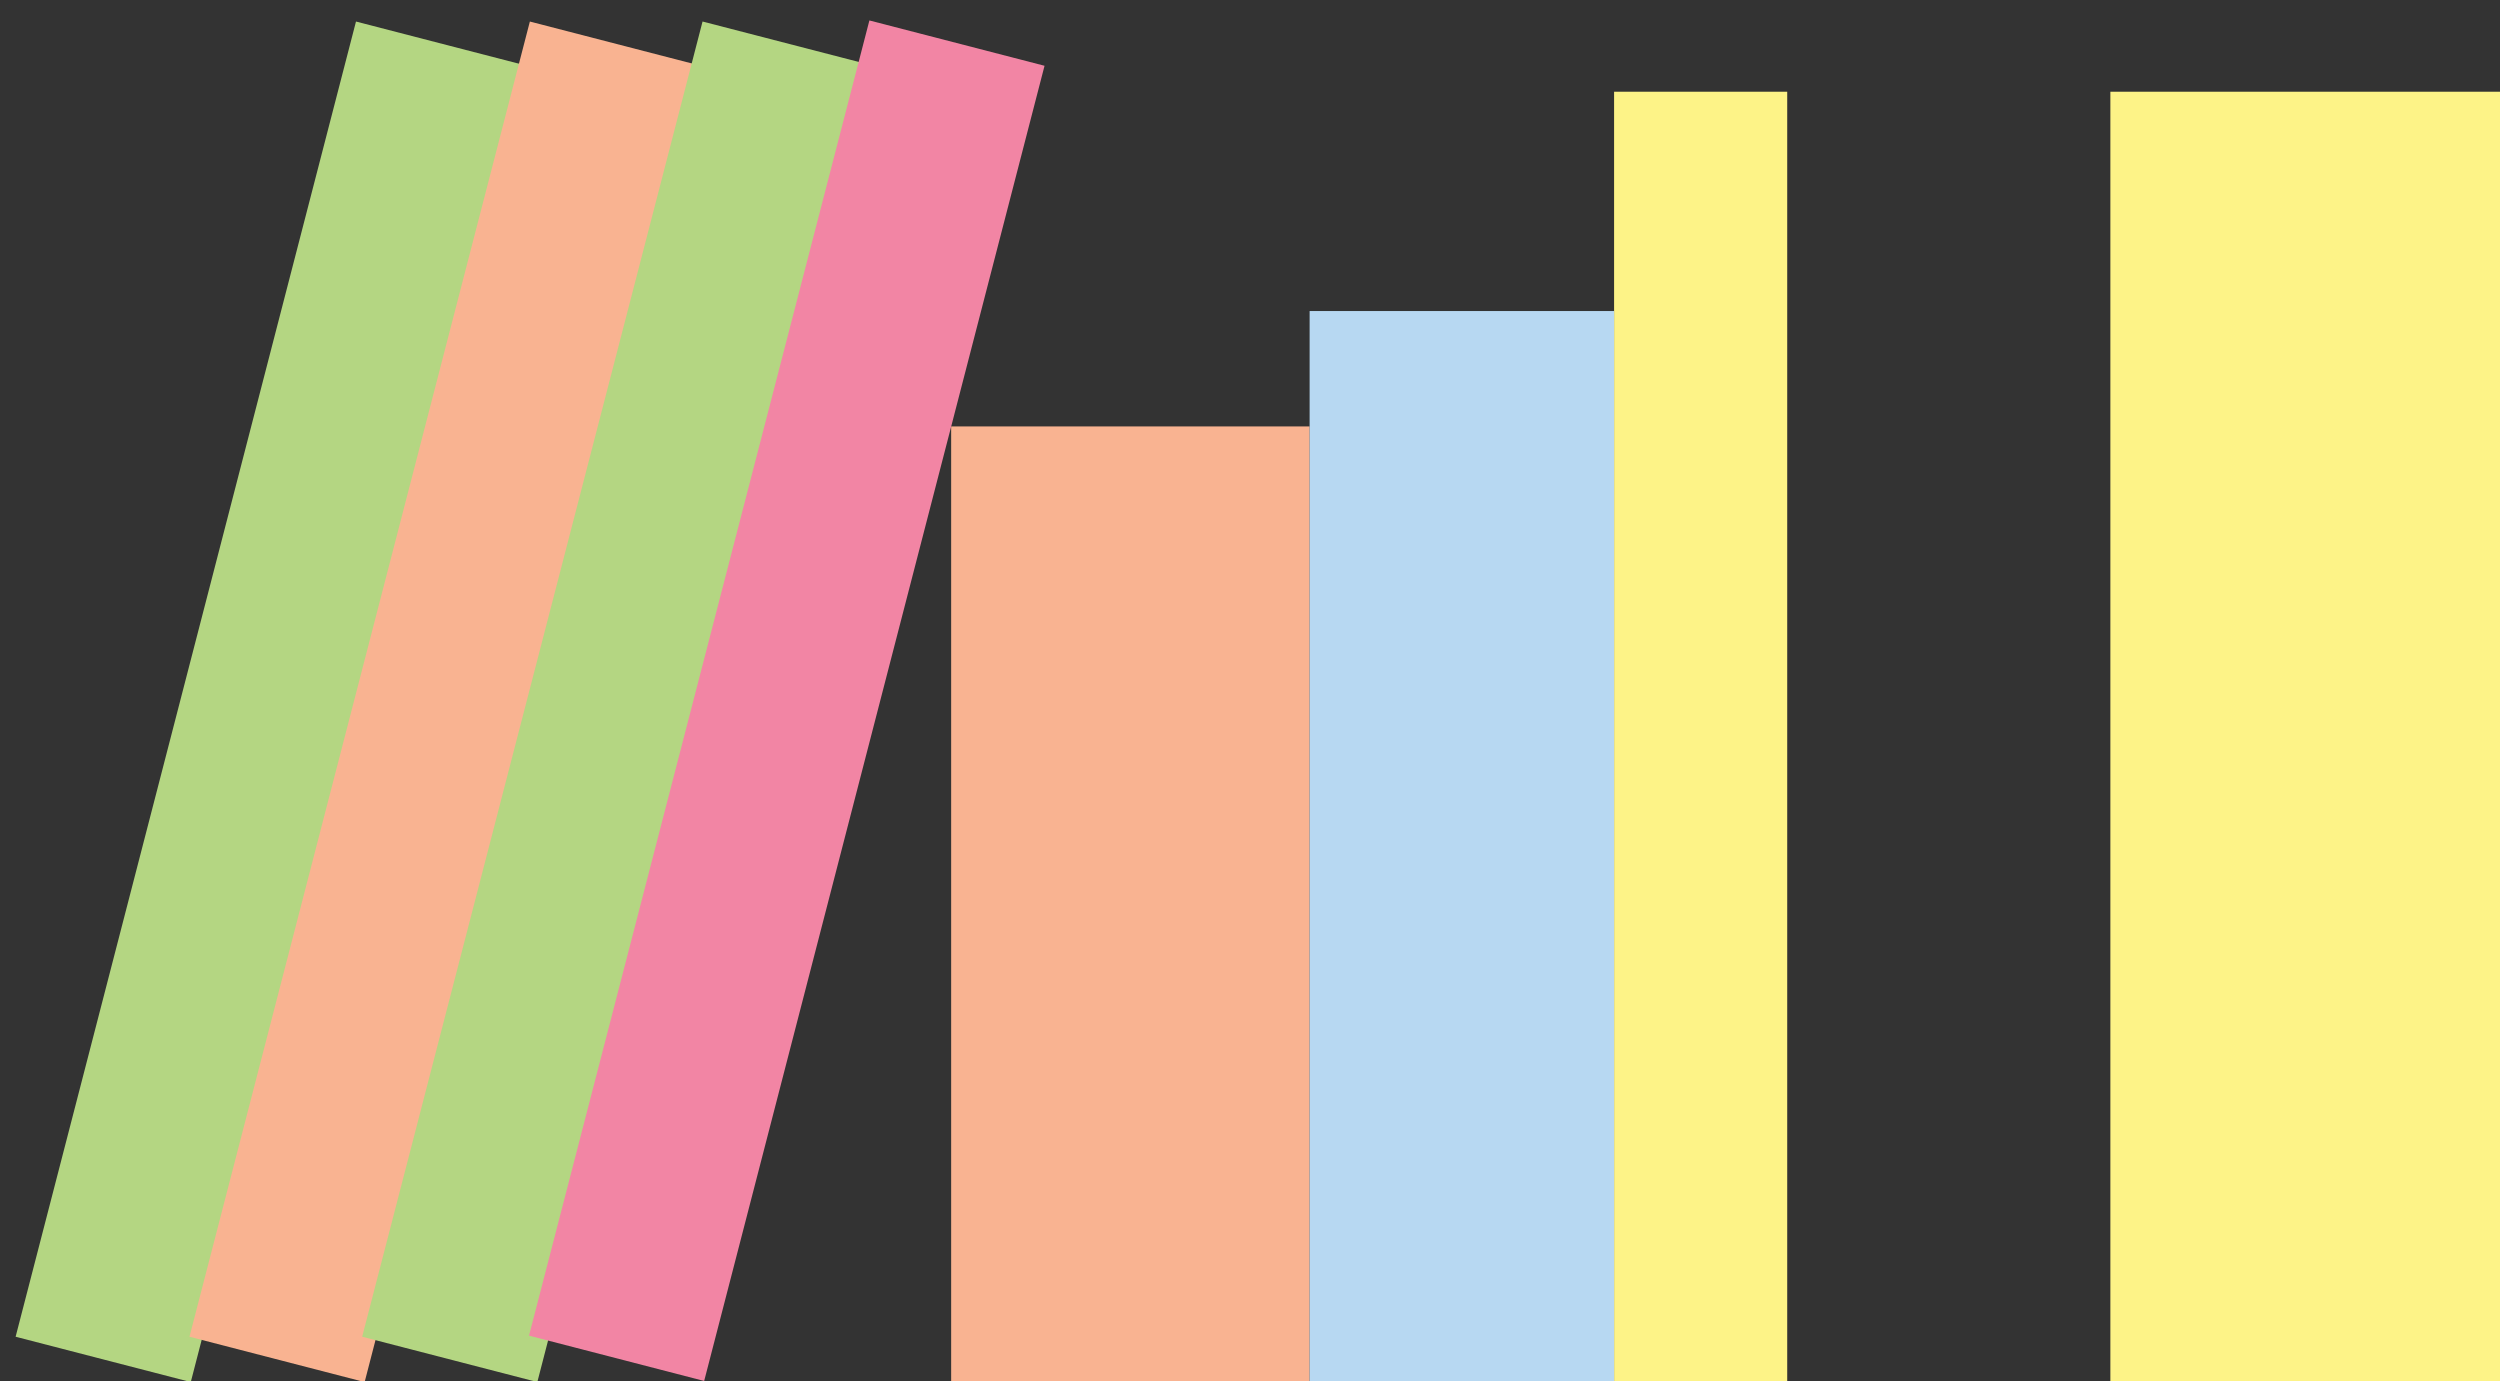 <svg id="Layer_1" data-name="Layer 1" xmlns="http://www.w3.org/2000/svg" viewBox="0 0 266.28 147.1"><rect x="0" y="0" width="266.28" height="147.1" fill="#333333" stroke="none"/><defs><style>.cls-1{fill:#b4d682;}.cls-2{fill:#f9b391;}.cls-3{fill:#f285a4;}.cls-4{fill:#fdf387;}.cls-5{fill:#b7d8f2;}</style></defs><rect class="cls-1" x="19.48" y="2.4" width="19.27" height="144.7" transform="translate(19.66 -4.91) rotate(14.51)"/><rect class="cls-2" x="38" y="2.4" width="19.27" height="144.7" transform="translate(20.25 -9.55) rotate(14.51)"/><rect class="cls-1" x="56.39" y="2.4" width="19.27" height="144.7" transform="translate(20.84 -14.16) rotate(14.51)"/><rect class="cls-3" x="74.16" y="2.29" width="19.27" height="144.7" transform="translate(21.38 -18.62) rotate(14.51)"/><rect class="cls-2" x="101.31" y="45.42" width="38.18" height="101.68"/><rect class="cls-4" x="171.92" y="9.77" width="18.44" height="137.33"/><rect class="cls-5" x="139.49" y="33.13" width="32.43" height="113.97"/><rect class="cls-4" x="224.78" y="9.77" width="41.5" height="137.33"/></svg>